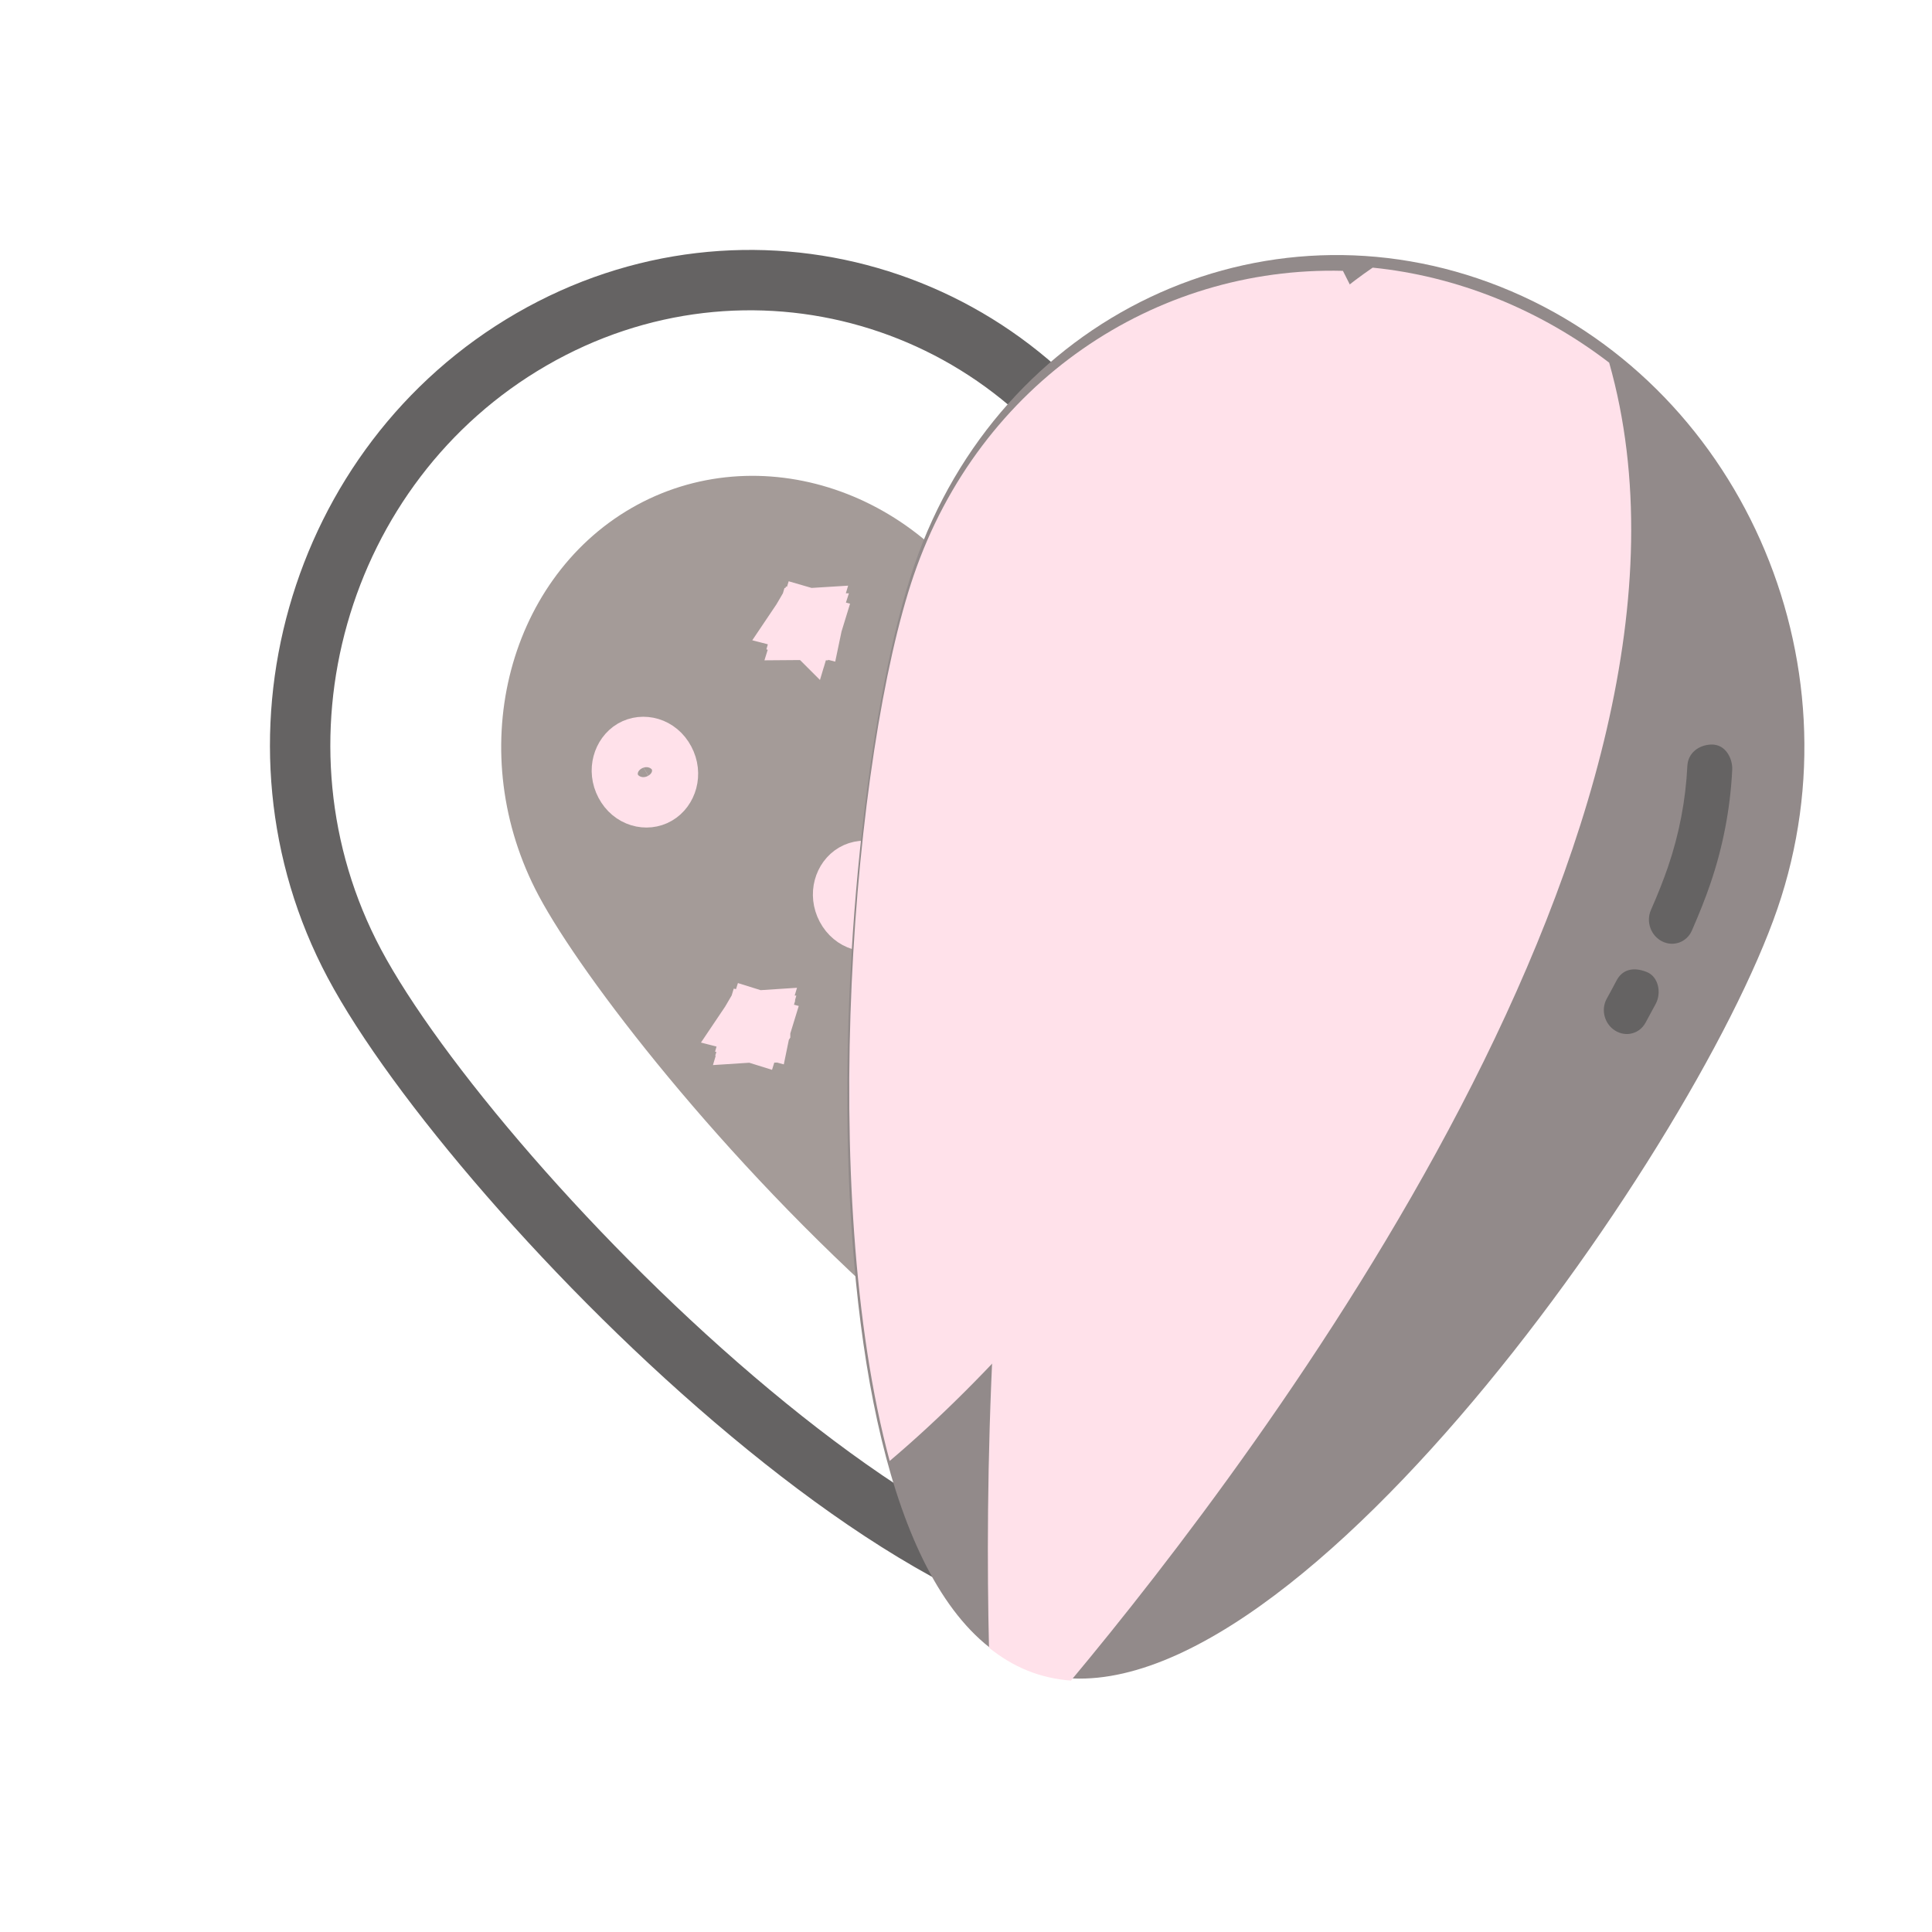 <svg width="32" height="32" viewBox="0 0 32 32" fill="none" xmlns="http://www.w3.org/2000/svg">
<path d="M5.87 15.961C3.927 12.312 5.238 7.682 8.803 5.621C12.368 3.56 16.832 4.851 18.775 8.499C19.771 10.371 20.931 14.395 21.365 18.237C21.581 20.154 21.611 21.987 21.366 23.46C21.116 24.954 20.605 25.946 19.857 26.379C19.108 26.812 18.03 26.738 16.681 26.168C15.352 25.606 13.875 24.609 12.429 23.403C9.529 20.987 6.866 17.832 5.87 15.961Z" stroke="#656363"/>
<path d="M18.535 23.844L18.521 23.835L18.502 23.825C17.776 23.447 16.646 22.683 15.224 21.426C12.31 18.85 10.034 15.858 9.364 14.601L9.364 14.601C8.227 12.468 8.882 9.903 10.709 8.848C12.536 7.794 14.973 8.572 16.11 10.705C16.781 11.963 18.016 15.555 18.575 19.491C18.852 21.443 18.87 22.777 18.773 23.603C18.75 23.791 18.71 23.871 18.694 23.897C18.672 23.896 18.636 23.889 18.593 23.872C18.572 23.863 18.554 23.854 18.544 23.849L18.535 23.844Z" fill="#A49B98" stroke="#A49B98"/>
<path d="M14.019 15.033C13.901 14.809 13.986 14.565 14.149 14.47C14.312 14.374 14.554 14.427 14.673 14.65C14.791 14.874 14.706 15.118 14.543 15.213C14.38 15.309 14.137 15.256 14.019 15.033Z" stroke="#FFE1EA"/>
<path d="M10.355 12.98C10.237 12.757 10.322 12.513 10.485 12.417C10.648 12.322 10.89 12.374 11.008 12.598C11.127 12.822 11.042 13.066 10.878 13.161C10.715 13.257 10.473 13.204 10.355 12.98Z" stroke="#FFE1EA"/>
<path d="M15.406 19.457C15.287 19.233 15.373 18.989 15.536 18.894C15.699 18.798 15.941 18.851 16.059 19.075C16.177 19.298 16.092 19.542 15.929 19.638C15.766 19.733 15.524 19.681 15.406 19.457Z" stroke="#FFE1EA"/>
<path d="M12.403 16.992C12.403 16.991 12.403 16.991 12.403 16.991C12.406 16.981 12.41 16.971 12.416 16.961L12.491 16.981L12.482 17.012L12.482 17.014L12.482 17.014L12.457 17.095C12.444 17.091 12.434 17.085 12.427 17.079C12.42 17.073 12.414 17.066 12.409 17.056C12.404 17.047 12.401 17.037 12.4 17.028C12.399 17.019 12.399 17.007 12.403 16.993C12.403 16.992 12.403 16.992 12.403 16.992ZM12.492 16.978L12.491 16.978L12.417 16.959C12.427 16.944 12.441 16.93 12.46 16.919C12.479 16.908 12.498 16.903 12.515 16.902L12.492 16.978ZM12.494 16.979L12.517 16.902C12.528 16.902 12.539 16.904 12.549 16.907L12.525 16.987L12.494 16.979ZM12.484 17.012L12.493 16.982L12.493 16.982L12.523 16.99L12.524 16.99L12.515 17.021L12.514 17.022L12.514 17.022L12.491 17.1C12.479 17.1 12.468 17.099 12.459 17.096L12.483 17.014L12.483 17.013L12.484 17.012ZM12.516 17.021L12.525 16.99L12.603 17.011C12.6 17.021 12.596 17.031 12.59 17.041C12.59 17.041 12.59 17.042 12.59 17.042C12.58 17.058 12.566 17.072 12.547 17.083C12.528 17.095 12.509 17.099 12.492 17.1L12.515 17.023L12.515 17.023L12.516 17.021ZM12.527 16.987L12.526 16.987L12.551 16.907C12.564 16.911 12.573 16.917 12.58 16.923C12.587 16.929 12.593 16.936 12.598 16.946C12.603 16.955 12.605 16.964 12.607 16.973C12.608 16.982 12.607 16.994 12.604 17.008L12.527 16.987Z" stroke="#FFE1EA"/>
<path d="M13.253 10.329C13.253 10.328 13.253 10.328 13.253 10.328C13.256 10.318 13.26 10.308 13.266 10.298L13.341 10.318L13.332 10.349L13.331 10.351L13.331 10.351L13.307 10.432C13.293 10.428 13.284 10.422 13.277 10.416C13.27 10.41 13.264 10.403 13.259 10.393C13.254 10.384 13.251 10.374 13.25 10.365C13.249 10.357 13.249 10.345 13.252 10.33C13.252 10.329 13.253 10.329 13.253 10.329ZM13.342 10.316L13.341 10.315L13.267 10.296C13.277 10.281 13.291 10.267 13.31 10.256C13.329 10.245 13.347 10.24 13.365 10.239L13.342 10.316ZM13.343 10.316L13.366 10.239C13.378 10.239 13.389 10.241 13.399 10.244L13.375 10.324L13.343 10.316ZM13.333 10.349L13.343 10.319L13.343 10.319L13.373 10.327L13.374 10.327L13.364 10.358L13.364 10.359L13.364 10.359L13.341 10.437C13.329 10.437 13.318 10.436 13.309 10.433L13.333 10.351L13.333 10.35L13.333 10.349ZM13.366 10.358L13.375 10.327L13.453 10.348C13.45 10.358 13.446 10.368 13.44 10.378C13.44 10.379 13.44 10.379 13.439 10.379C13.43 10.395 13.416 10.409 13.397 10.421C13.378 10.432 13.359 10.437 13.341 10.437L13.365 10.36L13.365 10.36L13.366 10.358ZM13.376 10.325L13.376 10.324L13.4 10.244C13.414 10.248 13.423 10.254 13.43 10.26C13.436 10.266 13.443 10.273 13.448 10.283C13.453 10.292 13.455 10.301 13.456 10.31C13.457 10.319 13.457 10.331 13.454 10.345L13.376 10.325Z" stroke="#FFE1EA"/>
<path d="M17.051 16.417C17.07 16.406 17.089 16.401 17.107 16.401L17.084 16.477L17.083 16.477L17.009 16.457C17.018 16.442 17.032 16.428 17.051 16.417ZM17.085 16.477L17.108 16.401C17.119 16.401 17.131 16.402 17.141 16.405L17.116 16.486L17.085 16.477ZM17.008 16.459L17.083 16.48L17.073 16.511L17.073 16.512L17.073 16.512L17.048 16.594C17.035 16.59 17.025 16.583 17.018 16.578C17.011 16.572 17.005 16.564 17 16.555C16.995 16.545 16.992 16.536 16.991 16.527C16.99 16.518 16.99 16.506 16.994 16.491C16.994 16.491 16.994 16.491 16.994 16.49C16.994 16.49 16.994 16.49 16.994 16.489C16.997 16.479 17.002 16.469 17.008 16.459ZM17.084 16.48L17.084 16.48L17.114 16.488L17.116 16.488L17.106 16.519L17.106 16.52L17.106 16.521L17.082 16.599C17.071 16.599 17.06 16.597 17.05 16.594L17.074 16.513L17.075 16.511L17.075 16.511L17.084 16.48ZM17.138 16.582C17.119 16.593 17.1 16.598 17.083 16.599L17.107 16.522L17.107 16.521L17.107 16.52L17.117 16.489L17.194 16.51C17.192 16.52 17.188 16.53 17.182 16.54C17.181 16.54 17.181 16.54 17.181 16.541C17.171 16.556 17.157 16.571 17.138 16.582ZM17.118 16.486L17.117 16.486L17.142 16.406C17.155 16.41 17.165 16.416 17.171 16.422C17.178 16.427 17.184 16.435 17.189 16.444C17.194 16.453 17.197 16.463 17.198 16.472C17.199 16.481 17.199 16.492 17.195 16.506L17.118 16.486Z" stroke="#FFE1EA"/>
<path d="M17.453 21.97C17.454 21.97 17.454 21.969 17.454 21.969C17.456 21.959 17.461 21.949 17.467 21.939L17.542 21.959L17.533 21.99L17.532 21.992L17.532 21.992L17.508 22.073C17.494 22.069 17.484 22.063 17.477 22.057C17.471 22.051 17.464 22.044 17.459 22.035C17.454 22.025 17.452 22.015 17.451 22.006C17.45 21.998 17.45 21.986 17.453 21.971C17.453 21.971 17.453 21.97 17.453 21.97ZM17.543 21.957L17.542 21.956L17.468 21.937C17.478 21.922 17.492 21.908 17.51 21.897C17.529 21.886 17.548 21.881 17.566 21.88L17.543 21.957ZM17.544 21.957L17.567 21.88C17.579 21.88 17.59 21.882 17.6 21.885L17.576 21.965L17.544 21.957ZM17.534 21.991L17.543 21.96L17.544 21.96L17.574 21.968L17.575 21.968L17.565 21.999L17.565 22L17.565 22L17.541 22.078C17.53 22.078 17.519 22.077 17.509 22.074L17.534 21.992L17.534 21.991L17.534 21.991ZM17.567 21.999L17.576 21.968L17.654 21.989C17.651 21.999 17.647 22.009 17.641 22.019C17.641 22.02 17.64 22.02 17.64 22.02C17.631 22.036 17.617 22.05 17.598 22.062C17.578 22.073 17.559 22.078 17.542 22.078L17.566 22.002L17.566 22.001L17.567 21.999ZM17.577 21.966L17.577 21.966L17.601 21.886C17.614 21.89 17.624 21.896 17.631 21.901C17.637 21.907 17.643 21.914 17.648 21.924C17.653 21.933 17.656 21.942 17.657 21.951C17.658 21.96 17.658 21.972 17.654 21.986L17.577 21.966Z" stroke="#FFE1EA"/>
<path d="M15.143 9.364C16.557 5.245 20.904 3.18 24.852 4.75C28.799 6.321 30.854 10.932 29.44 15.051C28.026 19.169 20.942 29.208 16.994 27.638C13.046 26.068 13.729 13.482 15.143 9.364Z" fill="#928A8A"/>
<path d="M17.022 27.672C17.251 27.764 17.49 27.817 17.738 27.836C20.916 24.027 28.799 13.586 26.653 6.007C26.092 5.577 25.468 5.216 24.79 4.943C24.111 4.67 23.421 4.502 22.736 4.433C16.555 8.663 16.259 22.155 16.381 27.291C16.58 27.451 16.793 27.58 17.022 27.672Z" fill="#FFE1EA"/>
<path d="M17.274 21.662C19.744 18.83 22.057 15.129 22.901 12.662C23.845 9.901 23.52 6.943 22.243 4.486C19.129 4.407 16.226 6.336 15.133 9.533C14.131 12.464 13.53 19.733 14.736 24.198C15.56 23.501 16.409 22.654 17.274 21.662Z" fill="#FFE1EA"/>
<path d="M28.691 12.751C28.659 13.395 28.537 14.03 28.329 14.637C28.25 14.87 28.146 15.132 28.022 15.415C27.937 15.607 27.717 15.686 27.53 15.592C27.343 15.498 27.26 15.266 27.344 15.074C27.46 14.811 27.555 14.569 27.628 14.356C27.812 13.818 27.92 13.256 27.948 12.685C27.959 12.472 28.134 12.341 28.339 12.332C28.589 12.322 28.7 12.575 28.691 12.751Z" fill="#656363"/>
<path d="M27.277 16.1C27.469 16.177 27.522 16.443 27.425 16.625C27.37 16.729 27.313 16.834 27.254 16.941C27.155 17.123 26.93 17.181 26.753 17.071C26.575 16.961 26.512 16.725 26.612 16.543C26.669 16.44 26.724 16.338 26.777 16.237C26.865 16.072 27.035 16.003 27.277 16.1Z" fill="#656363"/>
</svg>
